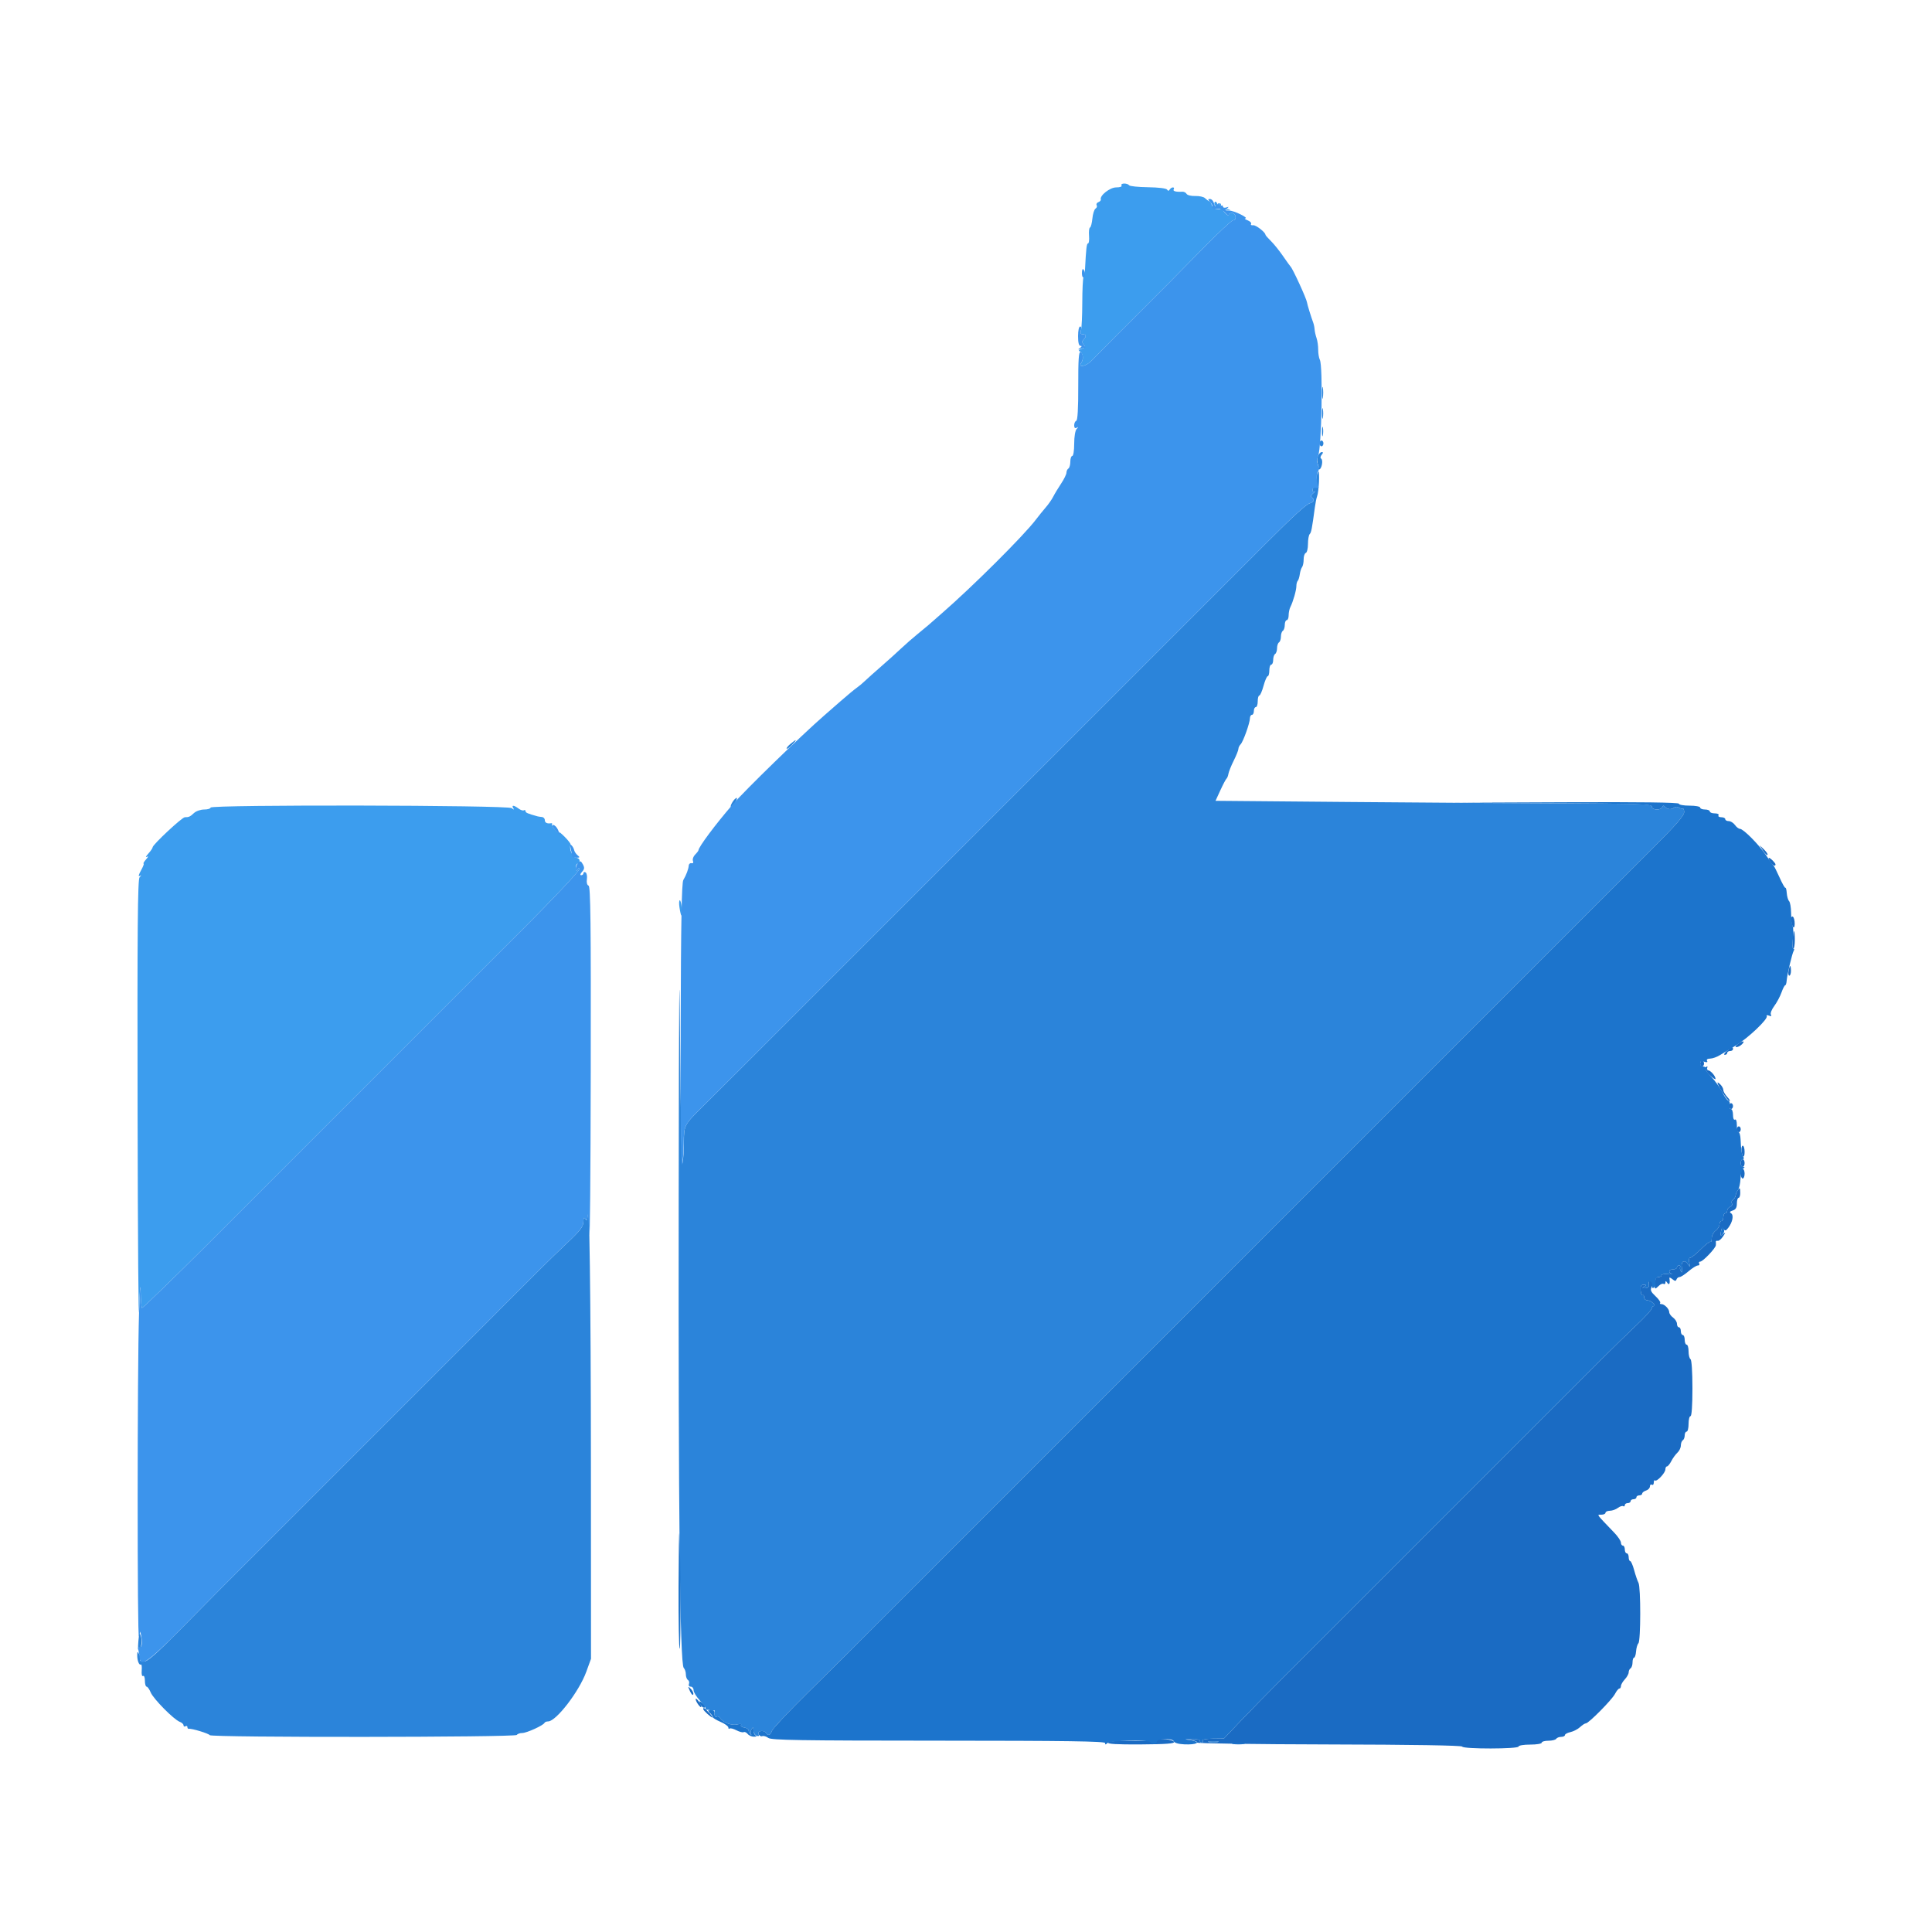 <svg id="svg" version="1.1" xmlns="http://www.w3.org/2000/svg" xmlns:xlink="http://www.w3.org/1999/xlink" width="400" height="400" viewBox="0, 0, 400,400"><g id="svgg"><path id="path0" d="M273.714 81.400 C 273.717 82.500,273.795 82.903,273.887 82.295 C 273.979 81.686,273.977 80.786,273.882 80.295 C 273.787 79.803,273.711 80.300,273.714 81.400 M273.709 85.600 C 273.709 86.590,273.787 86.995,273.882 86.500 C 273.978 86.005,273.978 85.195,273.882 84.700 C 273.787 84.205,273.709 84.610,273.709 85.600 M273.701 89.400 C 273.705 90.280,273.787 90.593,273.883 90.095 C 273.979 89.598,273.975 88.878,273.875 88.495 C 273.775 88.113,273.696 88.520,273.701 89.400 M273.200 91.800 C 273.200 92.130,273.380 92.400,273.600 92.400 C 273.820 92.400,274.000 92.130,274.000 91.800 C 274.000 91.470,273.820 91.200,273.600 91.200 C 273.380 91.200,273.200 91.470,273.200 91.800 M272.834 94.500 C 272.647 94.995,272.647 95.691,272.833 96.047 C 273.019 96.403,273.058 96.808,272.919 96.947 C 272.780 97.086,272.856 97.200,273.087 97.200 C 273.627 97.200,274.009 95.253,273.527 94.955 C 273.318 94.826,273.362 94.487,273.630 94.164 C 273.981 93.742,273.982 93.600,273.636 93.600 C 273.382 93.600,273.021 94.005,272.834 94.500 M272.590 99.300 C 272.584 100.273,272.399 100.967,272.157 100.922 C 271.924 100.879,271.733 101.097,271.733 101.405 C 271.733 101.713,271.928 101.869,272.167 101.753 C 272.405 101.636,272.274 101.807,271.876 102.132 C 271.416 102.507,271.307 102.819,271.576 102.985 C 272.251 103.402,272.071 103.924,271.152 104.215 C 270.370 104.464,267.609 106.986,262.300 112.304 C 260.564 114.043,253.722 120.887,245.504 129.104 C 244.624 129.984,240.934 133.674,237.304 137.304 C 233.674 140.934,229.984 144.624,229.104 145.504 C 228.224 146.384,224.534 150.074,220.904 153.704 C 212.736 161.870,211.870 162.736,203.704 170.904 C 200.074 174.534,196.384 178.224,195.504 179.104 C 194.624 179.984,190.934 183.674,187.304 187.304 C 183.674 190.934,179.984 194.624,179.104 195.504 C 178.224 196.384,174.534 200.074,170.904 203.704 C 162.261 212.346,161.456 213.151,153.757 220.852 C 150.156 224.453,146.443 228.154,145.505 229.076 C 141.681 232.836,141.600 232.988,141.600 236.400 C 141.600 238.105,141.465 240.108,141.300 240.850 C 141.135 241.593,140.908 229.780,140.796 214.600 C 140.650 194.939,140.569 204.719,140.514 248.600 C 140.433 312.849,140.775 344.535,141.558 345.318 C 141.801 345.561,142.000 346.163,142.000 346.656 C 142.000 347.149,142.192 347.672,142.427 347.817 C 142.662 347.962,142.758 348.333,142.640 348.640 C 142.516 348.963,142.674 349.200,143.013 349.200 C 143.336 349.200,143.600 349.535,143.600 349.944 C 143.600 350.353,144.209 351.334,144.954 352.124 C 145.698 352.913,146.208 353.658,146.087 353.780 C 145.966 353.901,146.177 354.000,146.557 354.000 C 147.003 354.000,147.141 354.177,146.947 354.500 C 146.755 354.819,146.899 354.795,147.346 354.432 C 147.730 354.120,148.014 354.030,147.975 354.232 C 147.821 355.043,148.021 355.634,148.375 355.415 C 148.582 355.288,148.897 355.412,149.075 355.692 C 149.664 356.615,151.496 357.313,152.603 357.035 C 153.252 356.872,153.574 356.919,153.428 357.155 C 153.296 357.368,153.596 357.601,154.094 357.671 C 154.592 357.742,155.000 358.010,155.000 358.267 C 155.000 358.523,155.164 358.883,155.364 359.067 C 155.569 359.254,155.624 359.216,155.491 358.981 C 155.360 358.750,155.418 358.300,155.620 357.981 C 155.910 357.522,155.989 357.581,155.994 358.257 C 155.997 358.729,156.290 359.226,156.645 359.362 C 157.106 359.539,157.223 359.437,157.057 359.005 C 156.792 358.315,158.186 358.130,158.600 358.800 C 159.001 359.449,159.527 359.260,159.811 358.365 C 159.957 357.905,163.231 354.417,167.086 350.612 C 170.941 346.808,174.816 342.976,175.696 342.096 C 177.771 340.020,190.020 327.771,192.096 325.696 C 192.976 324.816,196.845 320.945,200.695 317.095 C 209.239 308.548,208.548 309.239,217.095 300.695 C 224.890 292.901,224.574 293.218,233.896 283.896 C 243.146 274.646,242.768 275.024,250.589 267.200 C 259.132 258.656,258.420 259.368,267.094 250.696 C 274.999 242.793,274.699 243.092,283.896 233.896 C 293.099 224.692,292.807 224.984,300.589 217.200 C 309.140 208.647,308.529 209.258,317.147 200.642 C 325.021 192.770,324.664 193.128,333.791 184.000 C 337.421 180.370,341.135 176.657,342.045 175.749 C 347.162 170.638,348.750 168.801,348.694 168.058 C 348.661 167.616,348.528 167.321,348.398 167.401 C 348.268 167.482,347.906 167.389,347.594 167.196 C 347.259 166.989,346.834 167.006,346.556 167.237 C 346.012 167.688,345.148 167.579,344.670 167.000 C 344.455 166.741,344.268 166.776,344.136 167.100 C 343.843 167.822,342.000 167.736,342.000 167.000 C 342.000 166.477,339.785 166.393,324.700 166.342 C 315.185 166.310,294.859 166.175,279.531 166.042 L 251.661 165.800 252.672 163.600 C 253.227 162.390,253.799 161.310,253.941 161.200 C 254.083 161.090,254.261 160.640,254.335 160.200 C 254.410 159.760,254.905 158.530,255.435 157.467 C 255.966 156.404,256.400 155.315,256.400 155.047 C 256.400 154.779,256.603 154.357,256.852 154.108 C 257.385 153.575,258.768 149.709,258.787 148.700 C 258.794 148.315,258.980 148.000,259.200 148.000 C 259.420 148.000,259.600 147.640,259.600 147.200 C 259.600 146.760,259.780 146.400,260.000 146.400 C 260.220 146.400,260.400 145.860,260.400 145.200 C 260.400 144.540,260.547 144.000,260.728 144.000 C 260.908 144.000,261.300 143.100,261.600 142.000 C 261.900 140.900,262.292 140.000,262.472 140.000 C 262.653 140.000,262.800 139.460,262.800 138.800 C 262.800 138.140,262.980 137.600,263.200 137.600 C 263.420 137.600,263.600 137.161,263.600 136.624 C 263.600 136.087,263.780 135.536,264.000 135.400 C 264.220 135.264,264.400 134.724,264.400 134.200 C 264.400 133.676,264.580 133.136,264.800 133.000 C 265.020 132.864,265.200 132.324,265.200 131.800 C 265.200 131.276,265.380 130.736,265.600 130.600 C 265.820 130.464,266.000 129.913,266.000 129.376 C 266.000 128.839,266.180 128.400,266.400 128.400 C 266.620 128.400,266.800 127.948,266.800 127.395 C 266.800 126.842,266.958 126.077,267.151 125.695 C 267.724 124.560,268.400 122.202,268.400 121.338 C 268.400 120.896,268.527 120.407,268.682 120.252 C 268.837 120.097,269.028 119.486,269.108 118.895 C 269.187 118.304,269.400 117.635,269.582 117.410 C 269.763 117.184,269.909 116.468,269.906 115.817 C 269.903 115.166,270.103 114.566,270.350 114.483 C 270.598 114.401,270.800 113.574,270.800 112.647 C 270.800 111.719,270.962 110.789,271.159 110.580 C 271.490 110.230,271.622 109.547,272.235 105.000 C 272.354 104.120,272.552 103.130,272.677 102.800 C 273.072 101.751,273.274 97.600,272.930 97.600 C 272.749 97.600,272.596 98.365,272.590 99.300 M163.643 154.023 C 163.117 154.461,162.771 154.905,162.875 155.008 C 162.979 155.112,163.486 154.748,164.001 154.198 C 165.124 153.004,164.962 152.925,163.643 154.023 M151.669 166.039 C 150.910 167.254,151.366 167.416,152.155 166.212 C 152.520 165.656,152.678 165.200,152.505 165.200 C 152.333 165.200,151.957 165.578,151.669 166.039 M121.661 251.600 C 121.605 252.664,121.495 252.856,121.200 252.400 C 120.901 251.937,120.805 252.073,120.780 253.000 C 120.753 253.962,120.116 254.795,117.567 257.200 C 115.818 258.850,113.445 261.147,112.294 262.304 C 110.538 264.068,106.159 268.450,95.504 279.104 C 94.624 279.984,90.934 283.674,87.304 287.304 C 83.674 290.934,79.984 294.624,79.104 295.504 C 78.224 296.384,74.534 300.074,70.904 303.704 C 62.736 311.870,61.870 312.736,53.704 320.904 C 50.074 324.534,46.384 328.224,45.504 329.104 C 44.624 329.984,40.955 333.696,37.349 337.352 C 32.274 342.500,30.564 344.000,29.773 344.000 C 29.200 344.000,28.860 343.826,28.998 343.603 C 29.133 343.385,29.059 342.890,28.834 342.503 C 28.464 341.868,28.423 341.883,28.412 342.667 C 28.396 343.788,28.805 344.844,29.167 344.620 C 29.323 344.524,29.401 345.071,29.341 345.836 C 29.277 346.649,29.391 347.129,29.616 346.990 C 29.829 346.858,30.000 347.296,30.000 347.976 C 30.000 348.649,30.158 349.200,30.351 349.200 C 30.545 349.200,30.927 349.742,31.202 350.404 C 31.756 351.742,36.009 356.038,37.223 356.487 C 37.651 356.645,38.000 356.971,38.000 357.211 C 38.000 357.451,38.180 357.536,38.400 357.400 C 38.620 357.264,38.800 357.343,38.800 357.576 C 38.800 357.809,38.935 357.971,39.100 357.935 C 39.655 357.816,43.211 358.895,43.430 359.249 C 43.743 359.755,106.687 359.707,107.000 359.200 C 107.136 358.980,107.642 358.800,108.124 358.801 C 109.036 358.802,112.501 357.223,112.733 356.700 C 112.807 356.535,113.142 356.400,113.477 356.400 C 115.139 356.400,119.902 350.208,121.386 346.119 L 122.360 343.438 122.343 302.819 C 122.329 269.347,122.006 245.053,121.661 251.600 M28.772 338.600 C 28.581 340.170,28.521 341.600,28.646 341.600 C 29.151 341.600,29.509 339.941,29.216 338.961 C 28.944 338.051,28.848 337.973,28.772 338.600 " stroke="none" fill="#2b84da" fill-rule="evenodd"></path><path id="path1" d="M232.200 38.400 C 232.346 38.637,231.895 38.800,231.096 38.800 C 229.794 38.800,227.652 40.489,227.910 41.311 C 227.963 41.482,227.737 41.726,227.406 41.853 C 227.075 41.980,226.917 42.265,227.054 42.487 C 227.190 42.708,227.085 43.024,226.819 43.188 C 226.553 43.353,226.259 44.278,226.166 45.244 C 226.073 46.210,225.851 47.049,225.672 47.109 C 225.493 47.169,225.403 47.934,225.473 48.809 C 225.542 49.684,225.451 50.400,225.271 50.400 C 224.980 50.400,224.864 51.387,224.639 55.800 C 224.605 56.460,224.467 57.180,224.331 57.400 C 224.195 57.620,224.080 59.997,224.075 62.683 C 224.069 65.369,223.948 67.934,223.805 68.383 C 223.620 68.968,223.724 69.200,224.173 69.200 C 224.914 69.200,224.982 69.658,224.337 70.303 C 223.986 70.654,223.991 70.908,224.358 71.349 C 224.753 71.825,224.681 71.984,223.968 72.210 C 223.292 72.425,223.218 72.564,223.644 72.827 C 224.254 73.204,224.384 74.355,223.896 75.053 C 223.056 76.257,224.910 75.859,226.101 74.580 C 227.173 73.429,232.698 67.874,242.099 58.496 C 242.924 57.673,246.114 54.435,249.189 51.300 C 252.264 48.165,255.016 45.600,255.304 45.600 C 256.112 45.600,255.930 44.165,255.114 44.104 C 254.721 44.074,254.400 44.231,254.400 44.453 C 254.400 44.675,254.130 44.587,253.800 44.257 C 252.976 43.434,253.046 43.246,254.100 43.446 C 254.929 43.603,254.936 43.588,254.200 43.258 C 253.760 43.062,253.130 43.035,252.800 43.200 C 252.031 43.584,251.037 43.172,250.870 42.400 C 250.798 42.070,250.570 41.739,250.363 41.664 C 250.155 41.590,249.761 41.304,249.486 41.029 C 249.212 40.754,248.302 40.552,247.466 40.580 C 246.629 40.608,245.822 40.411,245.672 40.143 C 245.522 39.875,245.129 39.671,244.800 39.691 C 243.465 39.769,242.766 39.578,243.000 39.200 C 243.136 38.980,243.067 38.800,242.847 38.800 C 242.627 38.800,242.324 38.999,242.174 39.243 C 241.977 39.560,241.824 39.562,241.631 39.250 C 241.472 38.994,239.849 38.794,237.679 38.765 C 235.653 38.738,233.896 38.555,233.774 38.358 C 233.652 38.161,233.193 38.000,232.753 38.000 C 232.313 38.000,232.064 38.180,232.200 38.400 M251.473 41.881 C 251.328 42.117,251.461 42.518,251.769 42.774 C 252.343 43.251,253.159 42.626,252.640 42.107 C 252.508 41.975,252.387 42.122,252.372 42.433 C 252.355 42.769,252.220 42.684,252.041 42.227 C 251.858 41.758,251.634 41.622,251.473 41.881 M43.600 167.201 C 43.600 167.421,43.004 167.600,42.275 167.600 C 41.547 167.600,40.602 167.925,40.175 168.322 C 39.351 169.090,39.113 169.200,38.266 169.200 C 37.690 169.200,31.600 174.886,31.600 175.423 C 31.600 175.602,31.195 176.194,30.700 176.739 C 30.205 177.283,30.070 177.579,30.400 177.396 C 30.783 177.183,30.724 177.377,30.238 177.931 C 29.819 178.409,29.591 178.800,29.731 178.800 C 29.872 178.800,29.625 179.443,29.183 180.230 C 28.730 181.036,28.603 181.534,28.890 181.371 C 29.299 181.140,29.301 181.190,28.900 181.621 C 28.505 182.047,28.418 192.261,28.486 230.380 C 28.534 256.901,28.675 275.270,28.800 271.200 C 28.925 267.130,29.066 265.375,29.114 267.300 C 29.161 269.225,29.292 270.800,29.404 270.800 C 29.577 270.800,36.651 263.941,42.148 258.444 C 43.057 257.535,46.747 253.845,50.348 250.243 C 53.949 246.642,57.616 242.976,58.496 242.096 C 59.376 241.216,63.066 237.526,66.696 233.896 C 74.864 225.730,75.730 224.864,83.896 216.696 C 87.526 213.066,91.239 209.352,92.148 208.443 C 93.057 207.535,96.723 203.868,100.296 200.296 C 103.868 196.723,107.515 193.080,108.399 192.200 C 114.407 186.220,119.999 180.275,119.994 179.874 C 119.990 179.592,119.830 179.643,119.600 180.000 C 119.286 180.485,119.211 180.428,119.206 179.700 C 119.203 179.205,119.380 178.800,119.600 178.800 C 119.820 178.800,120.000 178.530,120.000 178.200 C 120.000 177.870,119.663 177.600,119.250 177.600 C 118.557 177.600,117.750 175.616,118.135 174.859 C 118.208 174.717,117.633 173.970,116.858 173.200 C 116.082 172.430,115.596 172.070,115.777 172.400 C 115.957 172.730,115.655 172.550,115.104 172.000 C 114.554 171.450,114.183 170.861,114.281 170.690 C 114.379 170.520,114.311 170.406,114.130 170.437 C 113.288 170.584,112.800 170.349,112.800 169.800 C 112.800 169.470,112.530 169.178,112.200 169.150 C 111.870 169.123,111.465 169.063,111.300 169.017 C 109.251 168.453,108.800 168.258,108.800 167.933 C 108.800 167.724,108.647 167.648,108.459 167.764 C 108.271 167.880,107.776 167.716,107.359 167.400 C 106.416 166.686,105.854 166.636,106.253 167.300 C 106.491 167.695,106.428 167.698,105.952 167.313 C 105.174 166.684,43.600 166.574,43.600 167.201 M140.682 187.900 C 141.006 189.999,141.262 190.103,141.143 188.088 C 141.088 187.160,140.910 186.400,140.747 186.400 C 140.584 186.400,140.554 187.075,140.682 187.900 " stroke="none" fill="#3c9dee" fill-rule="evenodd"></path><path id="path2" d="M365.006 176.112 C 365.392 176.724,365.809 177.124,365.932 177.001 C 366.055 176.878,365.739 176.378,365.230 175.889 L 364.304 175.000 365.006 176.112 M366.493 178.400 C 366.962 179.151,367.600 179.480,367.600 178.971 C 367.600 178.673,366.525 177.600,366.225 177.600 C 366.098 177.600,366.218 177.960,366.493 178.400 M370.828 190.276 C 370.887 191.793,371.541 192.714,371.572 191.324 C 371.587 190.622,371.420 189.936,371.200 189.800 C 370.980 189.664,370.813 189.878,370.828 190.276 M371.137 194.600 C 371.059 195.590,371.131 196.400,371.297 196.400 C 371.464 196.400,371.600 195.590,371.600 194.600 C 371.600 193.610,371.528 192.800,371.440 192.800 C 371.352 192.800,371.216 193.610,371.137 194.600 M370.302 201.000 C 370.197 201.550,370.266 202.000,370.455 202.000 C 370.645 202.000,370.800 201.550,370.800 201.000 C 370.800 200.450,370.731 200.000,370.647 200.000 C 370.562 200.000,370.407 200.450,370.302 201.000 M359.776 216.187 C 359.289 216.556,359.197 216.779,359.529 216.787 C 359.819 216.794,360.327 216.530,360.657 216.200 C 361.428 215.429,360.791 215.420,359.776 216.187 M357.544 217.587 C 357.025 218.019,356.825 218.379,357.100 218.387 C 357.375 218.394,357.600 218.220,357.600 218.000 C 357.600 217.780,357.870 217.600,358.200 217.600 C 358.530 217.600,358.800 217.420,358.800 217.200 C 358.800 216.637,358.617 216.693,357.544 217.587 M352.000 220.200 C 352.000 220.530,352.180 220.800,352.400 220.800 C 352.620 220.800,352.800 220.530,352.800 220.200 C 352.800 219.870,352.620 219.600,352.400 219.600 C 352.180 219.600,352.000 219.870,352.000 220.200 M353.038 221.139 C 352.923 221.325,353.362 221.989,354.014 222.614 C 354.666 223.238,355.194 223.581,355.187 223.375 C 355.166 222.762,354.149 221.600,353.632 221.600 C 353.369 221.600,353.264 221.420,353.400 221.200 C 353.536 220.980,353.557 220.800,353.447 220.800 C 353.337 220.800,353.153 220.952,353.038 221.139 M355.600 224.161 C 355.600 224.722,357.563 227.788,358.020 227.940 C 358.303 228.034,358.145 227.693,357.668 227.180 C 357.190 226.668,356.800 226.000,356.800 225.696 C 356.800 225.392,356.530 224.873,356.200 224.543 C 355.870 224.213,355.600 224.041,355.600 224.161 M358.000 229.000 C 358.000 229.330,358.180 229.600,358.400 229.600 C 358.620 229.600,358.800 229.330,358.800 229.000 C 358.800 228.670,358.620 228.400,358.400 228.400 C 358.180 228.400,358.000 228.670,358.000 229.000 M359.600 233.800 C 359.600 234.130,359.780 234.400,360.000 234.400 C 360.220 234.400,360.400 234.130,360.400 233.800 C 360.400 233.470,360.220 233.200,360.000 233.200 C 359.780 233.200,359.600 233.470,359.600 233.800 M360.561 238.201 C 360.722 239.712,361.200 239.911,361.200 238.467 C 361.200 237.770,361.032 237.200,360.827 237.200 C 360.622 237.200,360.503 237.650,360.561 238.201 M360.400 240.800 C 360.400 241.240,360.580 241.600,360.800 241.600 C 361.020 241.600,361.200 241.240,361.200 240.800 C 361.200 240.360,361.020 240.000,360.800 240.000 C 360.580 240.000,360.400 240.360,360.400 240.800 M360.400 243.000 C 360.400 243.550,360.580 244.000,360.800 244.000 C 361.020 244.000,361.200 243.550,361.200 243.000 C 361.200 242.450,361.020 242.000,360.800 242.000 C 360.580 242.000,360.400 242.450,360.400 243.000 M359.735 246.500 C 359.563 246.775,359.384 247.252,359.338 247.560 C 359.291 247.868,359.038 248.253,358.775 248.415 C 358.513 248.578,358.422 248.912,358.574 249.158 C 358.726 249.404,358.569 249.714,358.225 249.846 C 357.881 249.978,357.600 250.336,357.600 250.643 C 357.600 250.949,357.420 251.200,357.200 251.200 C 356.980 251.200,356.800 251.560,356.800 252.000 C 356.800 252.440,356.620 252.800,356.400 252.800 C 356.180 252.800,356.000 253.120,356.000 253.512 C 356.000 253.903,355.640 254.483,355.200 254.800 C 354.760 255.117,354.400 255.817,354.400 256.355 C 354.400 256.893,354.293 257.226,354.161 257.095 C 354.030 256.964,353.125 257.654,352.151 258.628 C 351.176 259.603,350.184 260.400,349.946 260.400 C 349.680 260.400,349.609 260.824,349.762 261.500 C 349.964 262.391,349.930 262.467,349.586 261.900 C 348.831 260.658,347.961 261.034,348.201 262.500 C 348.350 263.405,348.299 263.624,348.034 263.219 C 347.824 262.900,347.742 262.495,347.850 262.319 C 347.958 262.144,347.857 262.000,347.624 262.000 C 347.391 262.000,347.200 262.180,347.200 262.400 C 347.200 262.620,346.840 262.800,346.400 262.800 C 345.515 262.800,345.315 263.420,346.100 263.732 C 346.375 263.841,346.015 263.869,345.300 263.794 C 344.585 263.719,344.000 263.825,344.000 264.029 C 344.000 264.233,343.730 264.400,343.400 264.400 C 343.070 264.400,342.785 264.535,342.767 264.700 C 342.748 264.865,342.688 265.405,342.634 265.900 C 342.516 266.960,342.649 267.008,343.461 266.196 C 343.793 265.864,344.230 265.695,344.432 265.820 C 344.635 265.945,344.803 265.812,344.806 265.524 C 344.811 265.143,344.918 265.164,345.200 265.600 C 345.595 266.211,345.825 265.686,345.625 264.632 C 345.586 264.430,345.864 264.520,346.242 264.832 C 346.774 265.271,346.968 265.286,347.098 264.900 C 347.191 264.625,347.477 264.400,347.733 264.399 C 347.990 264.399,348.830 263.859,349.600 263.200 C 350.370 262.541,351.236 262.001,351.524 262.001 C 351.812 262.000,351.936 261.820,351.800 261.600 C 351.664 261.380,351.764 261.200,352.022 261.200 C 352.559 261.200,355.176 258.459,355.247 257.822 C 355.273 257.590,355.273 257.265,355.247 257.100 C 355.221 256.935,355.394 256.845,355.632 256.900 C 355.870 256.955,356.363 256.550,356.727 256.000 C 357.312 255.118,357.315 255.059,356.750 255.503 C 356.191 255.943,356.135 255.874,356.308 254.967 C 356.456 254.197,356.599 254.066,356.861 254.463 C 357.143 254.891,357.339 254.838,357.825 254.200 C 358.716 253.032,358.997 251.569,358.401 251.201 C 358.036 250.975,358.133 250.812,358.747 250.617 C 359.362 250.422,359.600 250.019,359.600 249.173 C 359.600 248.528,359.757 248.000,359.950 248.000 C 360.143 248.000,360.300 247.550,360.300 247.000 C 360.300 245.876,360.187 245.776,359.735 246.500 M341.384 265.918 C 341.480 266.414,341.258 266.655,340.666 266.700 C 339.986 266.751,339.932 266.687,340.405 266.388 C 340.908 266.071,340.890 266.011,340.294 266.006 C 339.758 266.001,339.609 266.283,339.677 267.172 C 339.726 267.817,339.909 268.256,340.083 268.149 C 340.257 268.041,340.400 268.233,340.400 268.576 C 340.400 268.919,340.683 269.200,341.029 269.200 C 341.374 269.200,341.927 269.470,342.257 269.800 C 342.587 270.130,342.664 270.400,342.429 270.400 C 342.193 270.400,341.988 270.625,341.973 270.900 C 341.959 271.175,340.515 272.750,338.765 274.400 C 337.015 276.050,333.742 279.245,331.492 281.500 C 329.241 283.756,325.555 287.446,323.299 289.700 C 321.044 291.955,317.174 295.825,314.699 298.300 C 312.225 300.775,308.535 304.465,306.499 306.500 C 304.464 308.535,300.774 312.225,298.299 314.700 C 295.825 317.175,291.955 321.045,289.700 323.300 C 287.444 325.555,283.754 329.245,281.500 331.500 C 273.928 339.073,269.228 343.771,264.700 348.293 C 262.225 350.764,258.670 354.397,256.800 356.366 L 253.400 359.945 251.076 359.973 C 249.635 359.990,248.847 360.152,249.000 360.400 C 249.136 360.620,249.057 360.800,248.824 360.800 C 248.591 360.800,248.400 360.620,248.400 360.400 C 248.400 360.180,247.725 360.029,246.900 360.064 C 245.412 360.128,245.411 360.129,246.708 360.290 C 247.427 360.379,247.924 360.599,247.813 360.780 C 247.701 360.960,259.983 361.135,275.105 361.168 C 292.339 361.206,302.650 361.373,302.733 361.614 C 302.916 362.142,314.400 362.128,314.400 361.600 C 314.400 361.378,315.467 361.200,316.800 361.200 C 318.133 361.200,319.200 361.022,319.200 360.800 C 319.200 360.580,319.819 360.400,320.576 360.400 C 321.333 360.400,322.064 360.220,322.200 360.000 C 322.336 359.780,322.797 359.600,323.224 359.600 C 323.651 359.600,324.000 359.434,324.000 359.232 C 324.000 359.029,324.516 358.750,325.146 358.612 C 325.776 358.473,326.669 358.009,327.129 357.580 C 327.590 357.151,328.133 356.800,328.337 356.800 C 328.916 356.800,333.735 351.926,334.368 350.700 C 334.680 350.095,335.085 349.600,335.268 349.600 C 335.450 349.600,335.600 349.364,335.600 349.075 C 335.600 348.787,335.960 348.164,336.400 347.692 C 336.840 347.220,337.200 346.567,337.200 346.240 C 337.200 345.914,337.380 345.536,337.600 345.400 C 337.820 345.264,338.000 344.713,338.000 344.176 C 338.000 343.639,338.142 343.200,338.315 343.200 C 338.488 343.200,338.674 342.618,338.728 341.907 C 338.783 341.195,339.001 340.439,339.213 340.227 C 339.710 339.730,339.721 328.614,339.227 327.695 C 339.021 327.313,338.622 326.145,338.339 325.100 C 338.057 324.055,337.685 323.200,337.513 323.200 C 337.341 323.200,337.200 322.840,337.200 322.400 C 337.200 321.960,337.020 321.600,336.800 321.600 C 336.580 321.600,336.400 321.240,336.400 320.800 C 336.400 320.360,336.220 320.000,336.000 320.000 C 335.780 320.000,335.600 319.724,335.600 319.387 C 335.600 319.049,334.987 318.133,334.237 317.350 C 330.361 313.303,330.574 313.600,331.533 313.600 C 332.010 313.600,332.400 313.420,332.400 313.200 C 332.400 312.980,332.805 312.794,333.300 312.787 C 333.795 312.780,334.542 312.516,334.959 312.200 C 335.376 311.884,335.871 311.720,336.059 311.836 C 336.247 311.952,336.400 311.857,336.400 311.624 C 336.400 311.391,336.670 311.200,337.000 311.200 C 337.330 311.200,337.600 311.020,337.600 310.800 C 337.600 310.580,337.870 310.400,338.200 310.400 C 338.530 310.400,338.800 310.220,338.800 310.000 C 338.800 309.780,339.070 309.600,339.400 309.600 C 339.730 309.600,340.000 309.432,340.000 309.227 C 340.000 309.022,340.360 308.740,340.800 308.600 C 341.240 308.460,341.600 308.078,341.600 307.749 C 341.600 307.421,341.780 307.264,342.000 307.400 C 342.220 307.536,342.400 307.337,342.400 306.957 C 342.400 306.577,342.509 306.376,342.642 306.509 C 342.995 306.862,344.800 304.946,344.800 304.218 C 344.800 303.878,344.950 303.600,345.132 303.600 C 345.315 303.600,345.719 303.105,346.030 302.500 C 346.340 301.895,346.911 301.109,347.297 300.753 C 347.684 300.397,348.000 299.733,348.000 299.277 C 348.000 298.820,348.180 298.336,348.400 298.200 C 348.620 298.064,348.800 297.603,348.800 297.176 C 348.800 296.749,348.980 296.400,349.200 296.400 C 349.420 296.400,349.600 295.680,349.600 294.800 C 349.600 293.920,349.780 293.200,350.000 293.200 C 350.248 293.200,350.400 291.008,350.400 287.424 C 350.400 284.004,350.237 281.546,350.000 281.400 C 349.780 281.264,349.600 280.533,349.600 279.776 C 349.600 279.019,349.420 278.400,349.200 278.400 C 348.980 278.400,348.800 277.950,348.800 277.400 C 348.800 276.850,348.620 276.400,348.400 276.400 C 348.180 276.400,348.000 276.040,348.000 275.600 C 348.000 275.160,347.820 274.800,347.600 274.800 C 347.380 274.800,347.200 274.480,347.200 274.088 C 347.200 273.697,346.840 273.117,346.400 272.800 C 345.960 272.483,345.600 271.980,345.600 271.683 C 345.600 271.007,344.620 270.000,343.962 270.000 C 343.690 270.000,343.580 269.886,343.719 269.747 C 343.858 269.608,343.428 268.986,342.762 268.365 C 341.776 267.444,341.629 267.094,341.962 266.470 C 342.360 265.728,342.191 265.200,341.556 265.200 C 341.386 265.200,341.308 265.523,341.384 265.918 M142.856 350.145 C 143.139 350.775,143.442 351.073,143.531 350.806 C 143.620 350.540,143.389 350.024,143.018 349.661 C 142.386 349.042,142.376 349.073,142.856 350.145 M144.025 351.800 C 144.025 352.020,144.290 352.549,144.613 352.976 C 144.936 353.404,145.200 353.573,145.200 353.353 C 145.200 353.133,144.936 352.604,144.613 352.176 C 144.290 351.749,144.025 351.580,144.025 351.800 M145.600 353.853 C 145.600 354.141,147.213 355.600,147.531 355.600 C 147.646 355.600,147.317 355.150,146.800 354.600 C 145.827 353.564,145.600 353.423,145.600 353.853 M239.479 360.254 C 239.319 360.414,237.049 360.500,234.436 360.443 C 231.357 360.377,229.589 360.493,229.416 360.773 C 229.229 361.077,231.240 361.192,236.194 361.162 C 241.299 361.130,243.198 360.992,243.089 360.659 C 242.918 360.141,239.928 359.805,239.479 360.254 M252.100 360.682 C 251.605 360.778,250.795 360.778,250.300 360.682 C 249.805 360.587,250.210 360.509,251.200 360.509 C 252.190 360.509,252.595 360.587,252.100 360.682 " stroke="none" fill="#1a6bc3" fill-rule="evenodd"></path><path id="path3" d="M321.500 166.300 C 339.352 166.393,342.000 166.484,342.000 167.004 C 342.000 167.736,343.844 167.819,344.136 167.100 C 344.268 166.776,344.455 166.741,344.670 167.000 C 345.148 167.579,346.012 167.688,346.556 167.237 C 346.834 167.006,347.259 166.989,347.594 167.196 C 347.906 167.389,348.268 167.482,348.398 167.401 C 348.528 167.321,348.661 167.616,348.694 168.058 C 348.750 168.801,347.162 170.638,342.045 175.749 C 341.135 176.657,337.445 180.347,333.843 183.948 C 324.703 193.088,324.986 192.805,317.147 200.642 C 308.536 209.251,309.228 208.559,300.747 217.042 C 293.111 224.680,293.208 224.584,283.843 233.948 C 274.700 243.092,274.979 242.813,267.200 250.589 C 258.646 259.141,259.248 258.540,250.695 267.095 C 242.973 274.818,243.132 274.660,233.843 283.948 C 224.627 293.164,224.846 292.946,217.095 300.695 C 208.548 309.239,209.239 308.548,200.695 317.095 C 196.845 320.945,192.976 324.816,192.096 325.696 C 190.020 327.771,177.786 340.005,175.643 342.148 C 174.735 343.057,170.860 346.889,167.034 350.665 C 163.207 354.440,159.957 357.905,159.811 358.365 C 159.527 359.260,159.001 359.449,158.600 358.800 C 158.177 358.116,156.793 358.317,157.064 359.023 C 157.196 359.366,157.533 359.558,157.813 359.450 C 158.093 359.343,158.655 359.507,159.061 359.815 C 159.681 360.284,165.367 360.377,194.300 360.387 C 220.860 360.397,228.800 360.510,228.800 360.880 C 228.800 361.253,228.907 361.253,229.280 360.880 C 229.800 360.360,237.648 360.182,238.145 360.678 C 238.625 361.158,239.579 361.147,239.488 360.663 C 239.355 359.962,242.753 359.812,243.019 360.506 C 243.153 360.855,243.966 361.092,245.221 361.149 C 247.687 361.262,248.785 360.710,246.800 360.355 L 245.400 360.105 246.900 360.053 C 247.725 360.024,248.400 360.180,248.400 360.400 C 248.400 360.620,248.591 360.800,248.824 360.800 C 249.057 360.800,249.136 360.620,249.000 360.400 C 248.847 360.152,249.635 359.990,251.076 359.973 L 253.400 359.945 256.800 356.366 C 258.670 354.397,262.225 350.764,264.700 348.293 C 267.175 345.822,271.045 341.955,273.300 339.700 C 275.555 337.444,279.245 333.754,281.500 331.500 C 283.756 329.245,287.446 325.555,289.700 323.299 C 291.955 321.044,295.825 317.174,298.300 314.699 C 300.775 312.225,304.465 308.535,306.500 306.499 C 310.678 302.321,317.227 295.772,323.300 289.700 C 325.555 287.446,329.241 283.756,331.492 281.500 C 333.742 279.245,337.015 276.050,338.765 274.400 C 340.515 272.750,341.959 271.175,341.973 270.900 C 341.988 270.625,342.193 270.400,342.429 270.400 C 342.664 270.400,342.587 270.130,342.257 269.800 C 341.927 269.470,341.374 269.200,341.029 269.200 C 340.683 269.200,340.400 268.919,340.400 268.576 C 340.400 268.233,340.257 268.041,340.083 268.149 C 339.909 268.256,339.726 267.817,339.677 267.172 C 339.609 266.283,339.758 266.001,340.294 266.006 C 340.890 266.011,340.908 266.071,340.405 266.388 C 339.932 266.687,339.986 266.751,340.666 266.700 C 341.271 266.655,341.480 266.417,341.379 265.890 C 341.292 265.439,341.426 265.212,341.718 265.314 C 341.983 265.407,342.143 265.797,342.073 266.182 C 341.996 266.606,342.118 266.774,342.384 266.610 C 342.624 266.461,342.795 266.128,342.763 265.870 C 342.636 264.841,342.828 264.400,343.400 264.400 C 343.730 264.400,344.000 264.233,344.000 264.029 C 344.000 263.825,344.585 263.719,345.300 263.794 C 346.015 263.869,346.375 263.841,346.100 263.732 C 345.315 263.420,345.515 262.800,346.400 262.800 C 346.840 262.800,347.200 262.620,347.200 262.400 C 347.200 262.180,347.391 262.000,347.624 262.000 C 347.857 262.000,347.958 262.144,347.850 262.319 C 347.742 262.495,347.824 262.900,348.034 263.219 C 348.299 263.624,348.350 263.405,348.201 262.500 C 347.961 261.034,348.831 260.658,349.586 261.900 C 349.930 262.467,349.964 262.391,349.762 261.500 C 349.609 260.824,349.680 260.400,349.946 260.400 C 350.184 260.400,351.176 259.603,352.151 258.628 C 353.125 257.654,354.030 256.964,354.161 257.095 C 354.293 257.226,354.400 256.893,354.400 256.355 C 354.400 255.817,354.760 255.117,355.200 254.800 C 355.640 254.483,356.000 253.903,356.000 253.512 C 356.000 253.120,356.180 252.800,356.400 252.800 C 356.620 252.800,356.800 252.440,356.800 252.000 C 356.800 251.560,356.980 251.200,357.200 251.200 C 357.420 251.200,357.600 250.949,357.600 250.643 C 357.600 250.336,357.881 249.978,358.225 249.846 C 358.569 249.714,358.726 249.404,358.574 249.158 C 358.422 248.912,358.513 248.578,358.775 248.415 C 359.038 248.253,359.294 247.841,359.344 247.500 C 359.394 247.160,359.623 246.638,359.852 246.340 C 360.081 246.043,360.308 244.995,360.356 244.010 C 360.404 243.026,360.658 242.084,360.921 241.916 C 361.286 241.684,361.281 241.611,360.900 241.606 C 360.625 241.603,360.400 241.240,360.400 240.800 C 360.400 240.360,360.591 240.000,360.824 240.000 C 361.057 240.000,361.111 239.779,360.943 239.507 C 360.600 238.952,360.462 238.085,360.369 235.900 C 360.334 235.075,360.147 234.400,359.953 234.400 C 359.759 234.400,359.600 233.759,359.600 232.976 C 359.600 232.129,359.438 231.653,359.200 231.800 C 358.967 231.944,358.800 231.537,358.800 230.824 C 358.800 230.151,358.599 229.600,358.353 229.600 C 358.108 229.600,357.998 229.252,358.109 228.826 C 358.220 228.400,358.090 227.967,357.819 227.863 C 357.548 227.759,357.006 227.000,356.616 226.176 C 356.225 225.353,355.161 223.864,354.253 222.867 C 353.344 221.870,352.853 221.205,353.162 221.389 C 353.542 221.615,353.631 221.574,353.438 221.262 C 353.281 221.008,352.893 220.800,352.576 220.800 C 352.259 220.800,352.000 220.518,352.000 220.173 C 352.000 219.716,352.230 219.619,352.850 219.816 C 353.422 219.997,353.611 219.941,353.426 219.643 C 353.258 219.370,353.508 219.189,354.076 219.171 C 354.584 219.155,355.476 218.840,356.057 218.471 C 356.638 218.102,358.127 217.200,359.365 216.466 C 361.877 214.978,366.133 210.938,365.784 210.374 C 365.660 210.173,365.867 210.128,366.245 210.273 C 366.709 210.451,366.838 210.385,366.643 210.070 C 366.485 209.814,366.794 209.019,367.330 208.302 C 367.865 207.586,368.541 206.325,368.832 205.500 C 369.123 204.675,369.469 204.000,369.600 204.000 C 369.732 204.000,369.868 203.595,369.902 203.100 C 369.987 201.871,371.048 197.369,371.379 196.834 C 371.526 196.595,371.489 196.400,371.295 196.400 C 371.102 196.400,371.056 195.522,371.194 194.448 C 371.332 193.375,371.312 192.160,371.150 191.748 C 370.989 191.337,370.844 190.091,370.828 188.980 C 370.813 187.869,370.626 186.786,370.413 186.573 C 370.201 186.361,369.983 185.613,369.930 184.911 C 369.876 184.209,369.752 183.715,369.653 183.814 C 369.554 183.913,369.013 182.960,368.450 181.697 C 367.887 180.434,367.319 179.310,367.187 179.200 C 367.055 179.090,366.339 178.100,365.595 177.000 C 364.105 174.795,360.927 171.600,360.225 171.600 C 359.978 171.600,359.517 171.240,359.200 170.800 C 358.883 170.360,358.303 170.000,357.912 170.000 C 357.520 170.000,357.200 169.820,357.200 169.600 C 357.200 169.380,356.829 169.200,356.376 169.200 C 355.923 169.200,355.664 169.020,355.800 168.800 C 355.940 168.573,355.604 168.400,355.024 168.400 C 354.461 168.400,354.000 168.220,354.000 168.000 C 354.000 167.780,353.550 167.600,353.000 167.600 C 352.450 167.600,352.000 167.420,352.000 167.200 C 352.000 166.980,351.010 166.800,349.800 166.800 C 348.590 166.800,347.600 166.620,347.600 166.400 C 347.600 166.137,339.631 166.033,324.300 166.096 L 301.000 166.193 321.500 166.300 M356.301 255.003 C 356.150 255.794,356.220 255.915,356.631 255.574 C 356.918 255.336,357.054 254.885,356.933 254.571 C 356.629 253.777,356.522 253.850,356.301 255.003 M140.488 328.489 C 140.463 335.469,140.568 341.257,140.721 341.352 C 140.983 341.514,140.930 321.519,140.659 317.600 C 140.590 316.610,140.513 321.510,140.488 328.489 M144.806 352.300 C 144.818 352.882,145.512 353.696,145.870 353.549 C 146.070 353.467,145.911 353.085,145.517 352.700 C 145.123 352.315,144.803 352.135,144.806 352.300 M146.996 354.653 C 147.328 354.985,147.600 355.382,147.600 355.534 C 147.600 355.687,148.320 356.123,149.200 356.504 C 150.080 356.886,150.800 357.408,150.800 357.665 C 150.800 357.923,150.913 358.021,151.051 357.883 C 151.189 357.745,151.824 357.902,152.462 358.232 C 153.101 358.563,153.778 358.737,153.966 358.621 C 154.155 358.504,154.532 358.677,154.804 359.004 C 155.076 359.332,155.681 359.586,156.149 359.568 C 156.617 359.551,156.775 359.446,156.500 359.335 C 156.225 359.224,155.997 358.743,155.994 358.267 C 155.989 357.584,155.910 357.524,155.620 357.981 C 155.418 358.300,155.360 358.750,155.491 358.981 C 155.624 359.216,155.569 359.254,155.364 359.067 C 155.164 358.883,155.000 358.523,155.000 358.267 C 155.000 358.010,154.592 357.742,154.094 357.671 C 153.596 357.601,153.296 357.368,153.428 357.155 C 153.574 356.919,153.252 356.872,152.603 357.035 C 151.496 357.313,149.664 356.615,149.075 355.692 C 148.897 355.412,148.582 355.288,148.375 355.415 C 148.054 355.614,147.855 355.157,147.925 354.383 C 147.936 354.264,147.595 354.140,147.168 354.108 C 146.476 354.055,146.457 354.114,146.996 354.653 M250.300 360.682 C 250.795 360.778,251.605 360.778,252.100 360.682 C 252.595 360.587,252.190 360.509,251.200 360.509 C 250.210 360.509,249.805 360.587,250.300 360.682 M255.300 361.087 C 255.905 361.178,256.895 361.178,257.500 361.087 C 258.105 360.995,257.610 360.920,256.400 360.920 C 255.190 360.920,254.695 360.995,255.300 361.087 " stroke="none" fill="#1c74cc" fill-rule="evenodd"></path><path id="path4" d="M250.575 41.832 C 250.923 42.180,251.105 42.630,250.980 42.832 C 250.776 43.163,251.662 43.391,252.541 43.234 C 252.729 43.200,253.224 43.566,253.641 44.047 C 254.059 44.529,254.400 44.726,254.400 44.486 C 254.400 44.246,254.721 44.074,255.114 44.104 C 255.930 44.165,256.112 45.600,255.304 45.600 C 255.016 45.600,252.264 48.165,249.189 51.300 C 246.114 54.435,242.900 57.697,242.047 58.548 C 232.540 68.033,227.177 73.425,226.101 74.580 C 224.910 75.859,223.056 76.257,223.896 75.053 C 224.372 74.371,224.262 73.087,223.711 72.904 C 223.341 72.780,223.228 74.447,223.240 79.862 C 223.250 84.572,223.110 87.030,222.828 87.124 C 222.592 87.203,222.400 87.622,222.400 88.057 C 222.400 88.573,222.573 88.749,222.900 88.565 C 223.300 88.339,223.300 88.390,222.900 88.821 C 222.610 89.134,222.400 90.418,222.400 91.880 C 222.400 93.293,222.224 94.400,222.000 94.400 C 221.780 94.400,221.600 94.929,221.600 95.576 C 221.600 96.223,221.420 96.864,221.200 97.000 C 220.980 97.136,220.800 97.519,220.800 97.852 C 220.800 98.184,220.299 99.208,219.688 100.128 C 219.076 101.048,218.340 102.268,218.053 102.839 C 217.765 103.411,217.075 104.401,216.520 105.039 C 215.965 105.678,215.036 106.829,214.455 107.597 C 211.989 110.863,201.345 121.465,194.976 127.000 C 193.710 128.100,192.478 129.180,192.237 129.400 C 191.996 129.620,190.989 130.454,189.999 131.254 C 189.010 132.053,187.466 133.403,186.568 134.254 C 185.671 135.104,183.799 136.790,182.409 138.000 C 181.019 139.210,179.503 140.565,179.041 141.012 C 178.578 141.458,177.821 142.088,177.357 142.412 C 176.894 142.735,175.383 143.990,174.000 145.200 C 172.617 146.410,171.115 147.723,170.662 148.117 C 165.890 152.270,154.237 163.606,151.609 166.651 C 148.099 170.718,144.653 175.338,144.613 176.029 C 144.606 176.154,144.293 176.564,143.917 176.940 C 143.541 177.316,143.338 177.895,143.466 178.228 C 143.610 178.602,143.496 178.788,143.168 178.716 C 142.876 178.652,142.619 178.870,142.596 179.200 C 142.545 179.935,142.097 181.134,141.475 182.200 C 141.132 182.787,140.986 190.894,140.924 212.600 C 140.878 229.210,140.990 241.761,141.181 241.200 C 141.367 240.650,141.538 238.648,141.560 236.750 C 141.604 232.945,141.638 232.878,145.505 229.076 C 146.443 228.154,150.156 224.453,153.757 220.852 C 161.456 213.150,162.247 212.359,170.956 203.652 C 174.615 199.993,178.305 196.303,179.157 195.452 C 180.633 193.976,193.562 181.047,195.504 179.104 C 196.327 178.282,199.993 174.615,203.652 170.956 C 211.882 162.724,212.737 161.869,220.904 153.704 C 224.534 150.074,228.248 146.361,229.157 145.452 C 230.065 144.543,233.755 140.853,237.357 137.252 C 240.958 133.651,244.624 129.984,245.504 129.104 C 253.722 120.887,260.564 114.043,262.300 112.304 C 267.609 106.986,270.370 104.464,271.152 104.215 C 272.071 103.924,272.251 103.402,271.576 102.985 C 271.307 102.819,271.416 102.507,271.876 102.132 C 272.274 101.807,272.405 101.636,272.167 101.753 C 271.928 101.869,271.733 101.719,271.733 101.418 C 271.733 101.101,272.045 100.932,272.477 101.015 C 272.975 101.111,273.123 100.999,272.924 100.679 C 272.546 100.071,272.508 97.600,272.877 97.600 C 273.152 97.600,273.007 96.272,272.670 95.698 C 272.573 95.534,272.679 94.950,272.905 94.400 C 273.637 92.619,273.934 75.798,273.256 74.477 C 273.066 74.105,272.913 73.170,272.918 72.400 C 272.922 71.630,272.770 70.550,272.580 70.000 C 272.389 69.450,272.207 68.640,272.175 68.200 C 272.144 67.760,272.015 67.130,271.889 66.800 C 271.476 65.714,270.643 63.008,270.597 62.600 C 270.513 61.867,267.662 55.644,267.205 55.200 C 267.092 55.090,266.381 54.100,265.625 53.000 C 264.869 51.900,263.744 50.503,263.125 49.897 C 262.506 49.290,262.000 48.713,262.000 48.615 C 262.000 48.097,260.009 46.552,259.449 46.634 C 259.090 46.687,258.899 46.564,259.024 46.362 C 259.149 46.159,258.835 45.826,258.326 45.622 C 257.817 45.418,257.580 45.239,257.800 45.224 C 258.682 45.165,255.505 43.600,254.490 43.594 C 253.606 43.589,253.513 43.506,254.000 43.156 C 254.506 42.792,254.491 42.760,253.900 42.950 C 253.515 43.074,253.200 42.990,253.200 42.764 C 253.200 42.538,253.020 42.464,252.800 42.600 C 252.580 42.736,252.397 42.612,252.394 42.324 C 252.389 41.942,252.281 41.963,251.994 42.400 C 251.665 42.901,251.559 42.851,251.353 42.100 C 251.218 41.605,250.845 41.200,250.525 41.200 C 250.037 41.200,250.045 41.302,250.575 41.832 M224.000 56.557 C 224.000 57.157,224.164 57.546,224.364 57.422 C 224.766 57.174,224.715 56.182,224.278 55.745 C 224.125 55.592,224.000 55.957,224.000 56.557 M223.200 69.600 C 223.200 70.930,223.367 71.602,223.700 71.606 C 224.040 71.610,224.008 71.750,223.600 72.044 C 223.101 72.403,223.123 72.435,223.733 72.238 C 224.136 72.107,224.563 72.000,224.682 72.000 C 224.801 72.000,224.668 71.722,224.386 71.383 C 223.998 70.916,223.986 70.654,224.337 70.303 C 224.982 69.658,224.914 69.200,224.173 69.200 C 223.728 69.200,223.620 68.968,223.800 68.400 C 223.946 67.941,223.872 67.600,223.627 67.600 C 223.381 67.600,223.200 68.449,223.200 69.600 M114.875 171.800 C 115.353 172.350,115.798 172.800,115.864 172.800 C 115.929 172.800,115.778 172.350,115.527 171.800 C 115.277 171.250,114.832 170.800,114.538 170.800 C 114.184 170.800,114.297 171.135,114.875 171.800 M118.140 175.600 C 118.277 176.150,118.392 176.825,118.395 177.100 C 118.398 177.375,118.805 177.594,119.300 177.587 C 120.070 177.576,120.113 177.504,119.600 177.086 C 119.270 176.817,118.942 176.328,118.871 175.999 C 118.801 175.669,118.551 175.220,118.317 175.000 C 118.020 174.721,117.966 174.902,118.140 175.600 M119.700 178.624 C 119.425 178.922,119.203 179.489,119.206 179.883 C 119.211 180.492,119.271 180.510,119.600 180.000 C 119.830 179.643,119.990 179.592,119.994 179.874 C 119.999 180.274,114.399 186.229,108.451 192.148 C 107.595 192.999,103.926 196.666,100.296 200.296 C 96.666 203.926,92.976 207.616,92.096 208.496 C 91.216 209.376,87.526 213.066,83.896 216.696 C 75.730 224.864,74.864 225.730,66.696 233.896 C 63.066 237.526,59.376 241.216,58.496 242.096 C 57.616 242.976,53.926 246.666,50.296 250.296 C 46.666 253.926,42.976 257.616,42.096 258.496 C 36.647 263.946,29.577 270.800,29.404 270.800 C 29.292 270.800,29.167 269.225,29.126 267.300 C 29.085 265.375,28.930 267.490,28.781 272.000 C 28.417 283.017,28.404 340.063,28.766 338.800 L 29.052 337.800 29.285 338.975 C 29.546 340.291,29.291 341.303,28.779 340.987 C 28.594 340.872,28.541 341.188,28.663 341.689 C 28.784 342.190,28.903 342.915,28.928 343.300 C 29.048 345.218,30.853 343.940,37.401 337.300 C 41.035 333.615,44.705 329.903,45.557 329.052 C 46.408 328.201,50.051 324.557,53.652 320.955 C 61.761 312.846,62.730 311.876,70.904 303.704 C 74.534 300.074,78.224 296.384,79.104 295.504 C 79.984 294.624,83.674 290.934,87.304 287.304 C 90.934 283.674,94.624 279.984,95.504 279.104 C 106.159 268.450,110.538 264.068,112.294 262.304 C 113.445 261.147,115.818 258.850,117.567 257.200 C 120.116 254.795,120.753 253.962,120.780 253.000 C 120.805 252.073,120.901 251.937,121.200 252.400 C 121.496 252.857,121.609 252.667,121.676 251.600 C 121.724 250.830,121.871 252.540,122.004 255.400 C 122.136 258.260,122.272 243.267,122.307 222.082 C 122.358 191.042,122.271 183.525,121.857 183.366 C 121.545 183.247,121.409 182.722,121.510 182.032 C 121.602 181.407,121.480 180.773,121.238 180.624 C 120.997 180.475,120.800 180.543,120.800 180.776 C 120.800 181.009,120.592 181.200,120.338 181.200 C 120.053 181.200,120.118 180.932,120.507 180.500 C 121.016 179.936,121.047 179.634,120.669 178.941 C 120.279 178.226,120.116 178.173,119.700 178.624 " stroke="none" fill="#3c94ec" fill-rule="evenodd"></path></g></svg>
